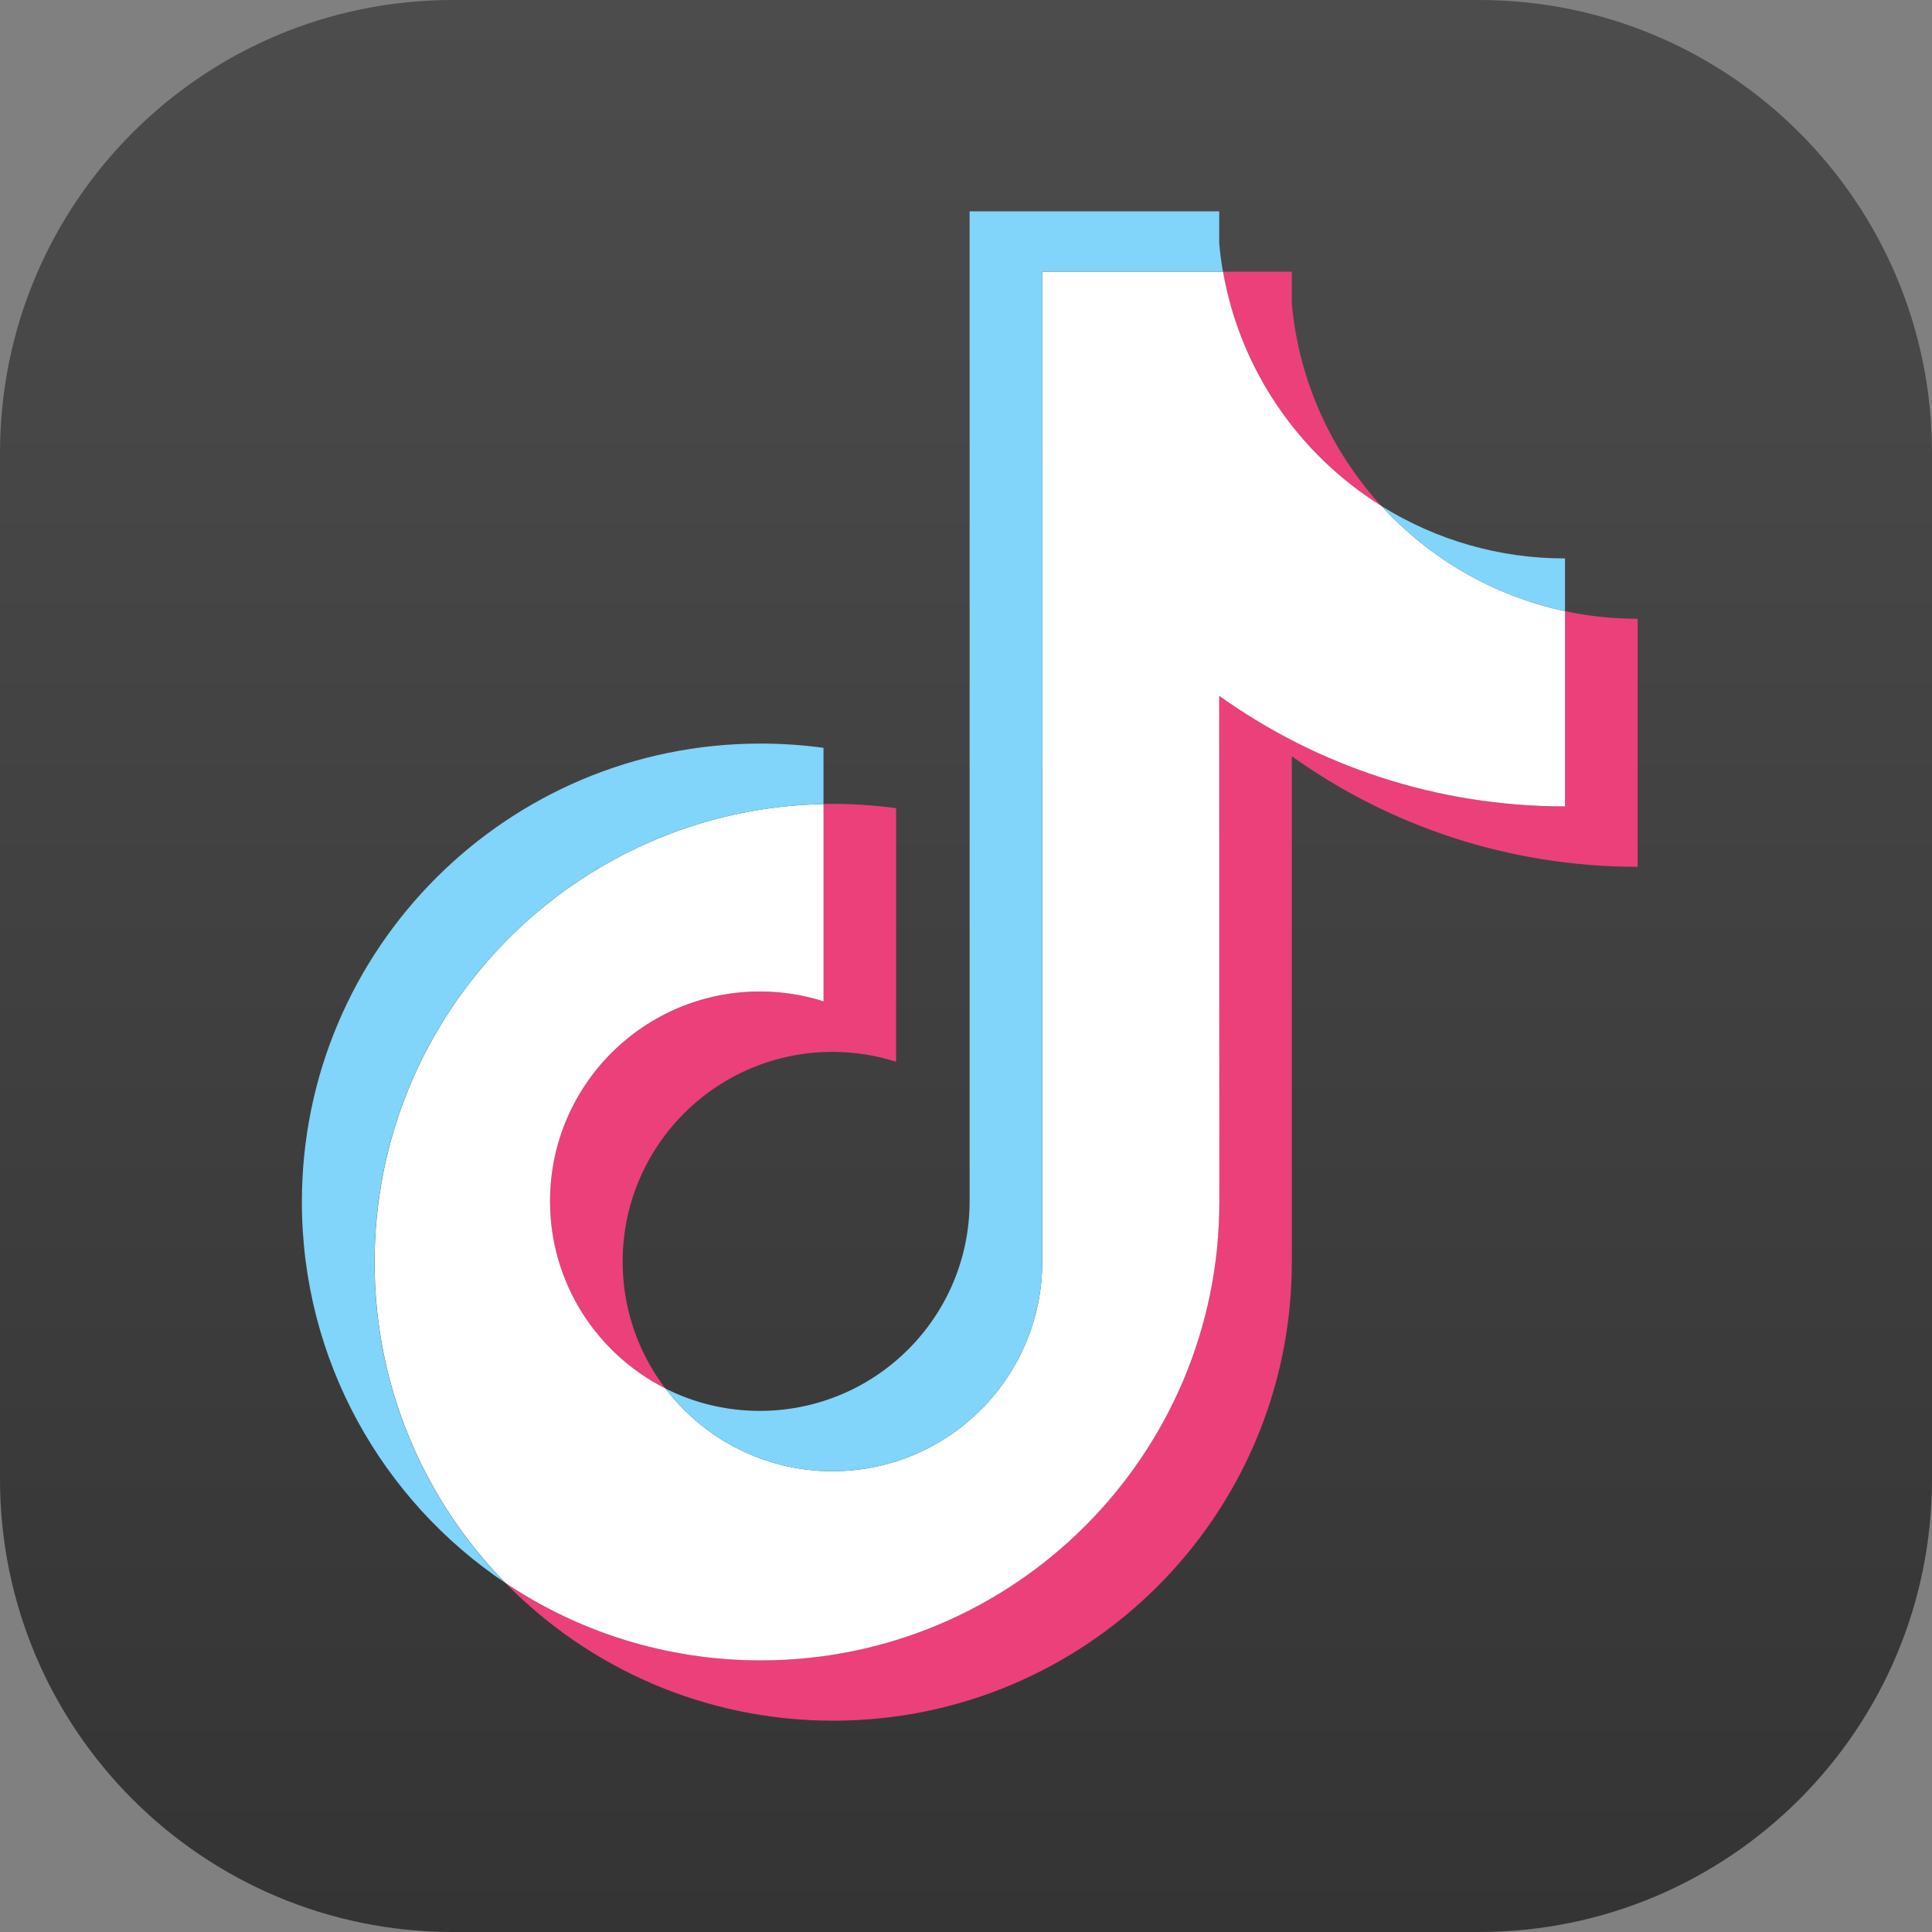 <svg width="256" height="256" viewBox="0 0 256 256" fill="none" xmlns="http://www.w3.org/2000/svg">
<rect x="0" y="0" width="256" height="256" fill="#808080" stroke="none"/>
<g clip-path="url(#clip0_3_360)">
<path d="M196 0H60C26.863 0 0 26.863 0 60V196C0 229.137 26.863 256 60 256H196C229.137 256 256 229.137 256 196V60C256 26.863 229.137 0 196 0Z" fill="url(#paint0_linear_3_360)"/>
<path fill-rule="evenodd" clip-rule="evenodd" d="M171.171 100.206C184.084 109.432 199.907 114.857 216.992 114.857V81.99C213.755 81.99 210.535 81.654 207.372 80.983V106.851C190.287 106.851 174.473 101.419 161.551 92.2V159.26C161.551 192.807 134.338 220.003 100.776 220.003C88.255 220.003 76.611 216.217 66.942 209.727C77.98 221.002 93.368 228 110.395 228C143.958 228 171.171 200.804 171.171 167.258V100.206ZM183.044 67.053C176.448 59.85 172.113 50.534 171.171 40.234V36.006H162.051C164.345 49.091 172.178 60.276 183.044 67.053ZM88.173 183.99C84.486 179.155 82.495 173.247 82.503 167.167C82.503 151.82 94.95 139.381 110.305 139.381C113.165 139.381 116.008 139.816 118.737 140.684V107.089C115.549 106.655 112.337 106.466 109.117 106.532V132.679C106.389 131.81 103.545 131.376 100.677 131.376C85.322 131.376 72.875 143.814 72.875 159.162C72.883 170.019 79.102 179.418 88.173 183.99Z" fill="#EC407A"/>
<path fill-rule="evenodd" clip-rule="evenodd" d="M161.55 92.2C174.464 101.427 190.287 106.851 207.371 106.851V80.983C197.833 78.951 189.393 73.969 183.043 67.044C172.178 60.268 164.353 49.091 162.058 36.006H138.107V167.258C138.05 182.556 125.627 194.945 110.305 194.945C101.275 194.945 93.253 190.643 88.173 183.982C79.102 179.409 72.882 170.011 72.882 159.162C72.882 143.814 85.329 131.376 100.685 131.376C103.627 131.376 106.462 131.835 109.125 132.679V106.54C76.152 107.22 49.636 134.146 49.636 167.266C49.636 183.801 56.24 198.788 66.958 209.735C76.627 216.225 88.271 220.011 100.791 220.011C134.354 220.011 161.567 192.815 161.567 159.268L161.55 92.2Z" fill="white"/>
<path fill-rule="evenodd" clip-rule="evenodd" d="M207.371 80.991V73.993C198.768 74.01 190.344 71.6 183.043 67.045C189.5 74.116 198.006 78.992 207.371 80.991ZM162.05 36.006C161.829 34.752 161.665 33.498 161.55 32.228V28H128.479V159.26C128.43 174.559 116 186.948 100.677 186.948C96.178 186.948 91.934 185.883 88.173 183.982C93.253 190.643 101.275 194.945 110.305 194.945C125.628 194.945 138.05 182.556 138.107 167.258V36.006H162.05ZM109.117 106.54V99.091C106.355 98.715 103.569 98.526 100.775 98.526C67.204 98.526 40 125.722 40 159.268C40 180.303 50.693 198.837 66.942 209.735C56.224 198.788 49.62 183.801 49.62 167.266C49.62 134.146 76.144 107.22 109.117 106.54Z" fill="#81D4FA"/>
</g>
<defs>
<linearGradient id="paint0_linear_3_360" x1="128" y1="0" x2="128" y2="256" gradientUnits="userSpaceOnUse">
<stop stop-color="#4C4C4C"/>
<stop offset="1" stop-color="#343434"/>
</linearGradient>
<clipPath id="clip0_3_360">
<rect width="256" height="256" fill="white"/>
</clipPath>
</defs>
</svg>
